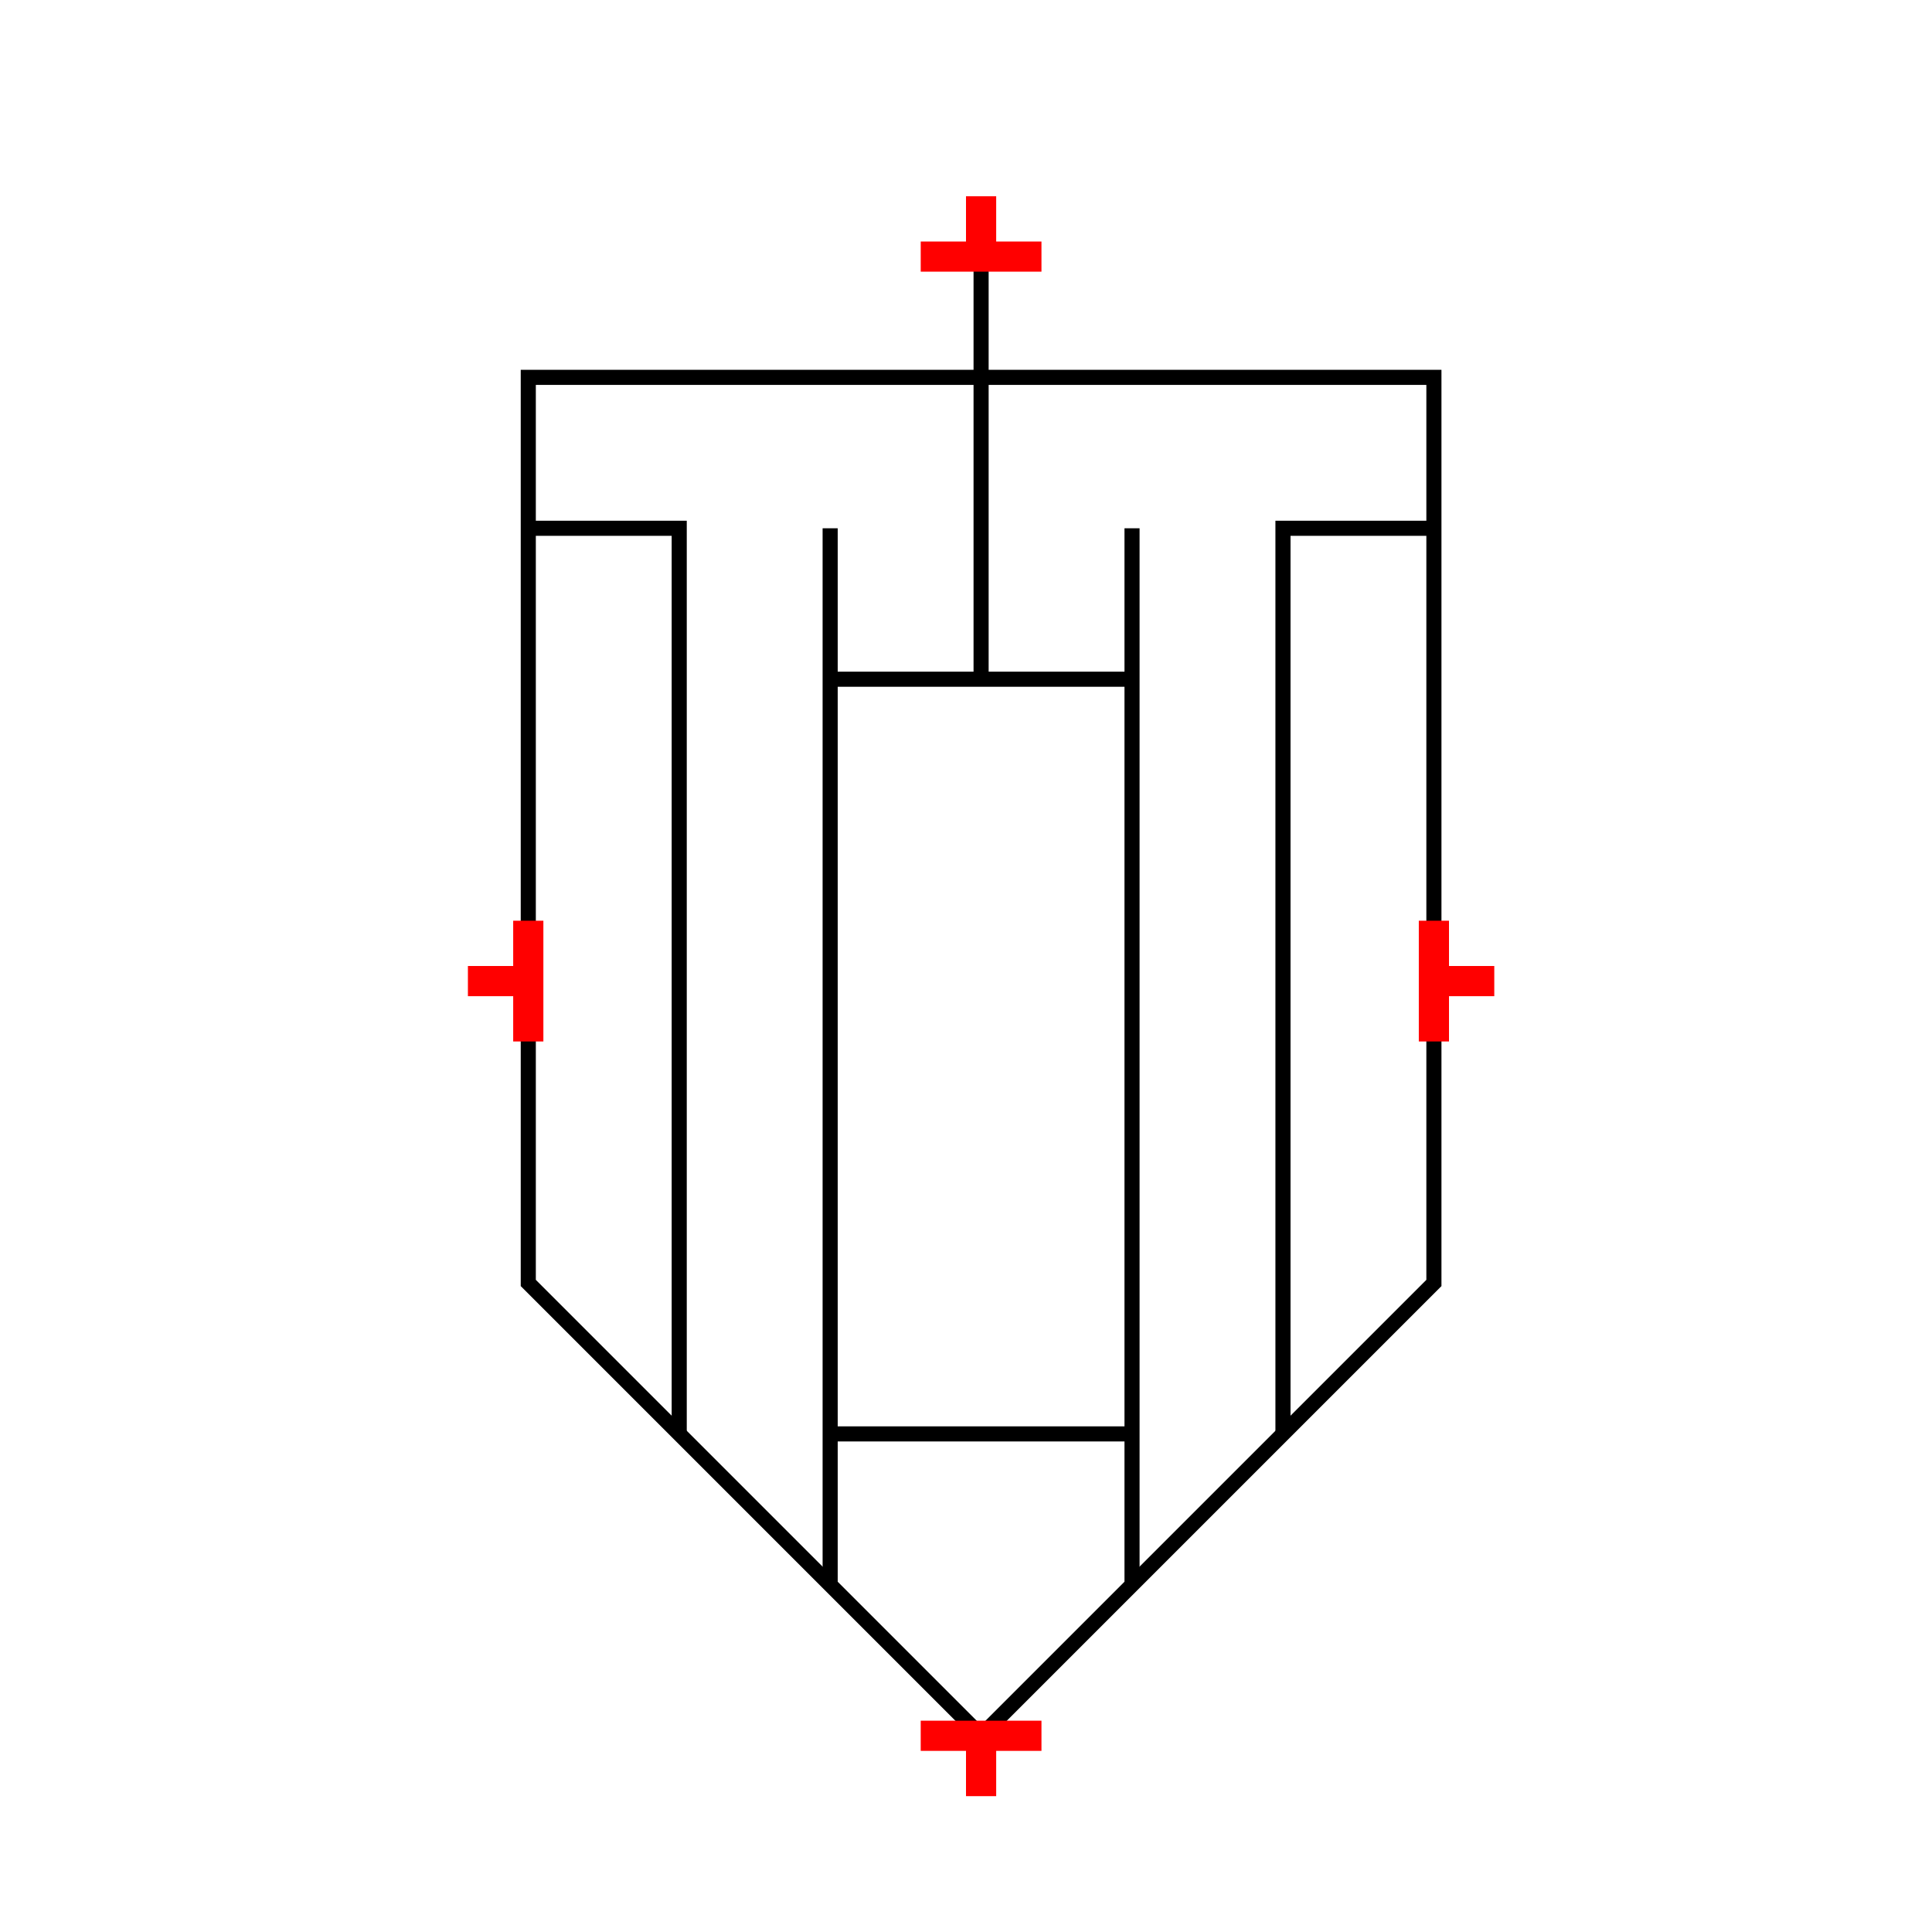 <?xml version="1.0" encoding="UTF-8"?>
<svg xmlns="http://www.w3.org/2000/svg" viewBox="0 0 64 64"><g id="ks8l8atc2at" class="Group.cls" transform="translate(15.5 6.5)"><g class="Prim.cls"><g id="ks8l8atd2au" transform="translate(2 6)"><path fill="none" d="M 0 0 L 30 0 L 30 30 L 15 45 L 0 30 Z" stroke="#000000" stroke-width="0.5"/></g><g id="ks8l8atd2av" transform="translate(2 11)"><path d="M 5 30 L 5 0 L 1e-13 1e-13" fill="none" stroke="#000000" stroke-width="0.5"/></g><g id="ks8l8atd2aw" transform="translate(27 11)"><path d="M 5 0 L 1e-13 1e-13 L 0 30" fill="none" stroke="#000000" stroke-width="0.5"/></g><g id="ks8l8atd2ax" transform="translate(12 11)"><path d="M 1e-13 1e-13 L 0 35" fill="none" stroke="#000000" stroke-width="0.5"/></g><g id="ks8l8atd2ay" transform="translate(22 11)"><path d="M 1e-13 1e-13 L 0 35" fill="none" stroke="#000000" stroke-width="0.5"/></g><g id="ks8l8atd2az" transform="translate(12 16)"><path d="M 1e-13 1e-13 L 10 0" fill="none" stroke="#000000" stroke-width="0.5"/></g><g id="ks8l8atd2b0" transform="translate(12 41)"><path d="M 1e-13 1e-13 L 10 0" fill="none" stroke="#000000" stroke-width="0.5"/></g><g id="ks8l8atd2b1" transform="translate(17 1)"><path d="M 1e-13 1e-13 L 0 15" fill="none" stroke="#000000" stroke-width="0.5"/></g><g id="ks8l8atd2b2" transform="translate(33 25) rotate(270 0 1)"><path d="M 0 2 L 1e-13 1e-13" fill="none" stroke="#ff0000"/></g><g id="ks8l8atd2b3" transform="translate(30 26) rotate(270 2 0)"><path d="M 4 0 L 1e-13 1e-13" fill="none" stroke="#ff0000"/></g><g id="ks8l8atd2b4" transform="translate(1 25) rotate(90 0 1)"><path d="M 0 2 L 1e-13 1e-13" fill="none" stroke="#ff0000"/></g><g id="ks8l8atd2b5" transform="translate(0 26) rotate(90 2 0)"><path d="M 4 0 L 1e-13 1e-13" fill="none" stroke="#ff0000"/></g><g id="ks8l8atd2b6" transform="translate(15 51)"><path d="M 4 0 L 1e-13 1e-13" fill="none" stroke="#ff0000"/></g><g id="ks8l8atd2b7" transform="translate(17 51)"><path d="M 0 2 L 1e-13 1e-13" fill="none" stroke="#ff0000"/></g><g id="ks8l8atd2b8" transform="translate(15 2) rotate(180 2 0)"><path d="M 4 0 L 1e-13 1e-13" fill="none" stroke="#ff0000"/></g><g id="ks8l8atd2b9" transform="translate(17 0) rotate(180 0 1)"><path d="M 0 2 L 1e-13 1e-13" fill="none" stroke="#ff0000"/></g></g></g></svg>
